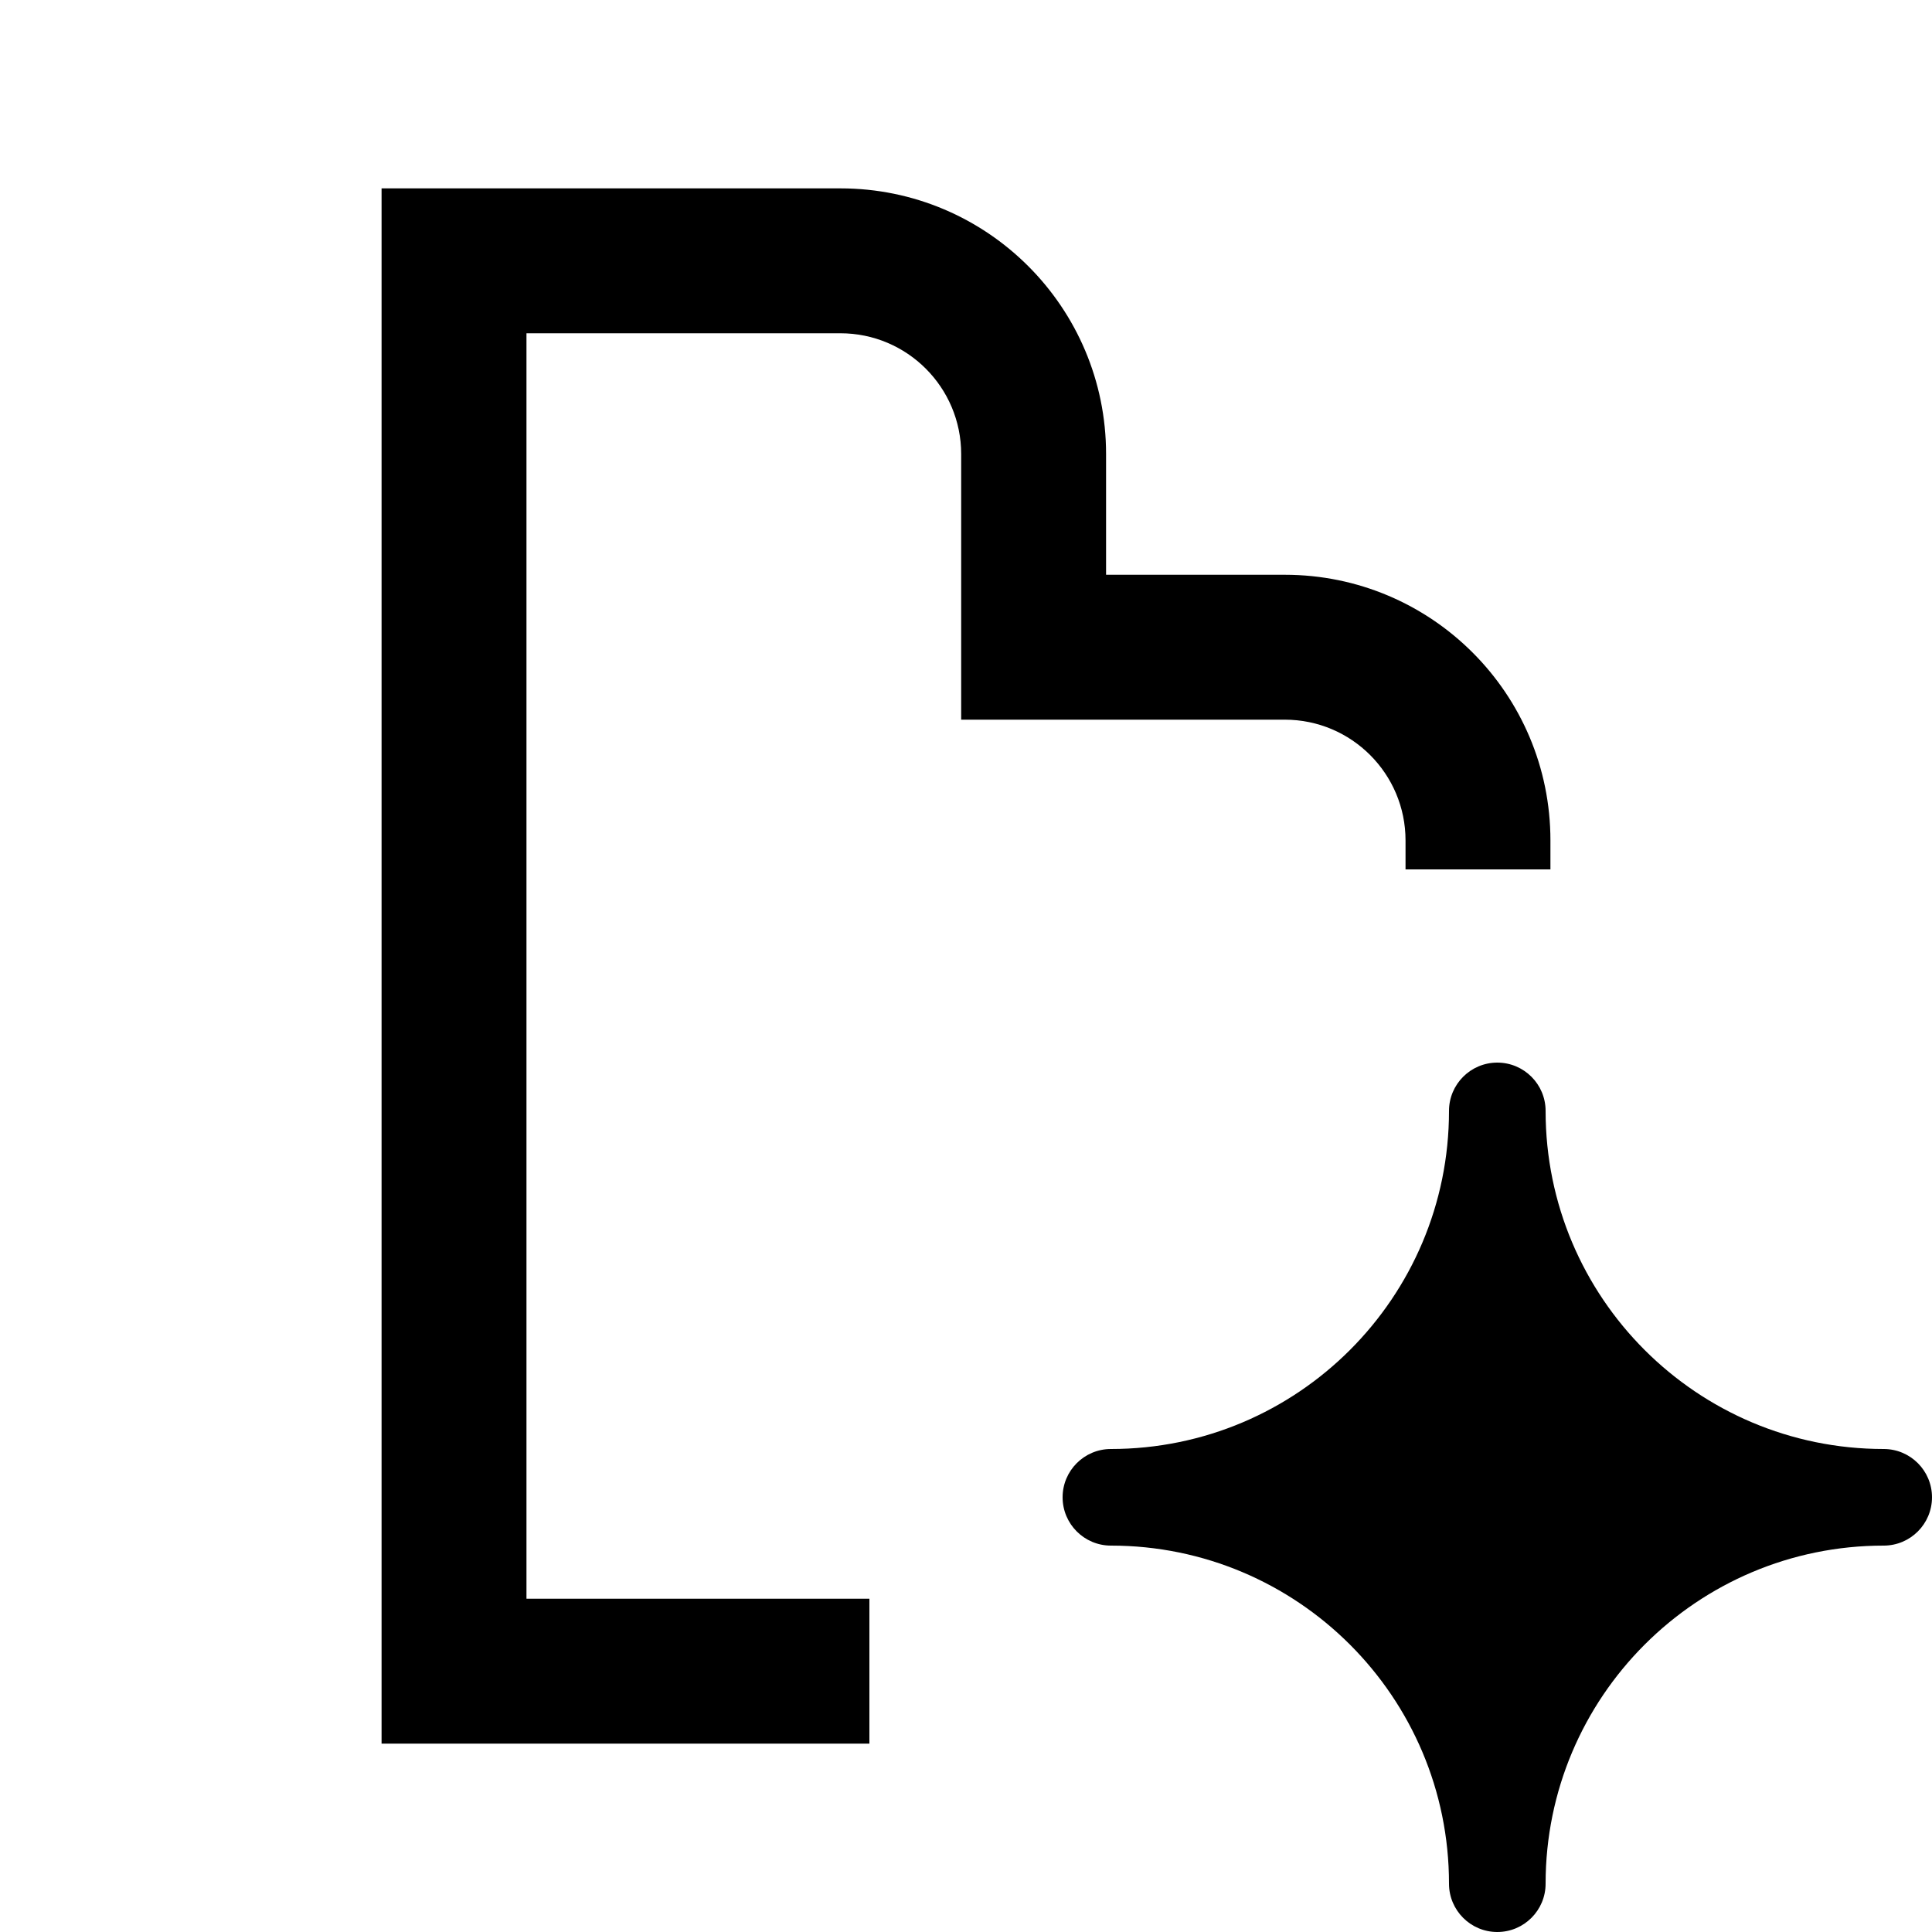 <svg xmlns="http://www.w3.org/2000/svg" width="20" height="20" viewBox="0 0 20 20" fill="none"><rect width="20" height="20" fill="none"/>
<path d="M15.5 11C15.776 11 16 11.224 16 11.5C16 13.433 17.567 15 19.5 15C19.776 15 20 15.224 20 15.5C20 15.776 19.776 16 19.5 16C17.567 16 16 17.567 16 19.5C16 19.776 15.776 20 15.5 20C15.224 20 15 19.776 15 19.5C15 17.567 13.433 16 11.5 16C11.224 16 11 15.776 11 15.5C11 15.224 11.224 15 11.5 15C13.433 15 15 13.433 15 11.5C15 11.224 15.224 11 15.5 11Z" fill="#000000"/>
<path d="M8.7 1.95C10.219 1.95 11.45 3.181 11.45 4.7V5.95H13.3C14.819 5.95 16.05 7.181 16.05 8.7V9H14.55V8.7C14.55 8.01 13.99 7.45 13.3 7.45H9.95V4.7C9.95 4.01 9.39 3.45 8.7 3.45H5.45V16.55H9V18.05H3.95V1.95H8.7Z" fill="#000000"/>
</svg>
